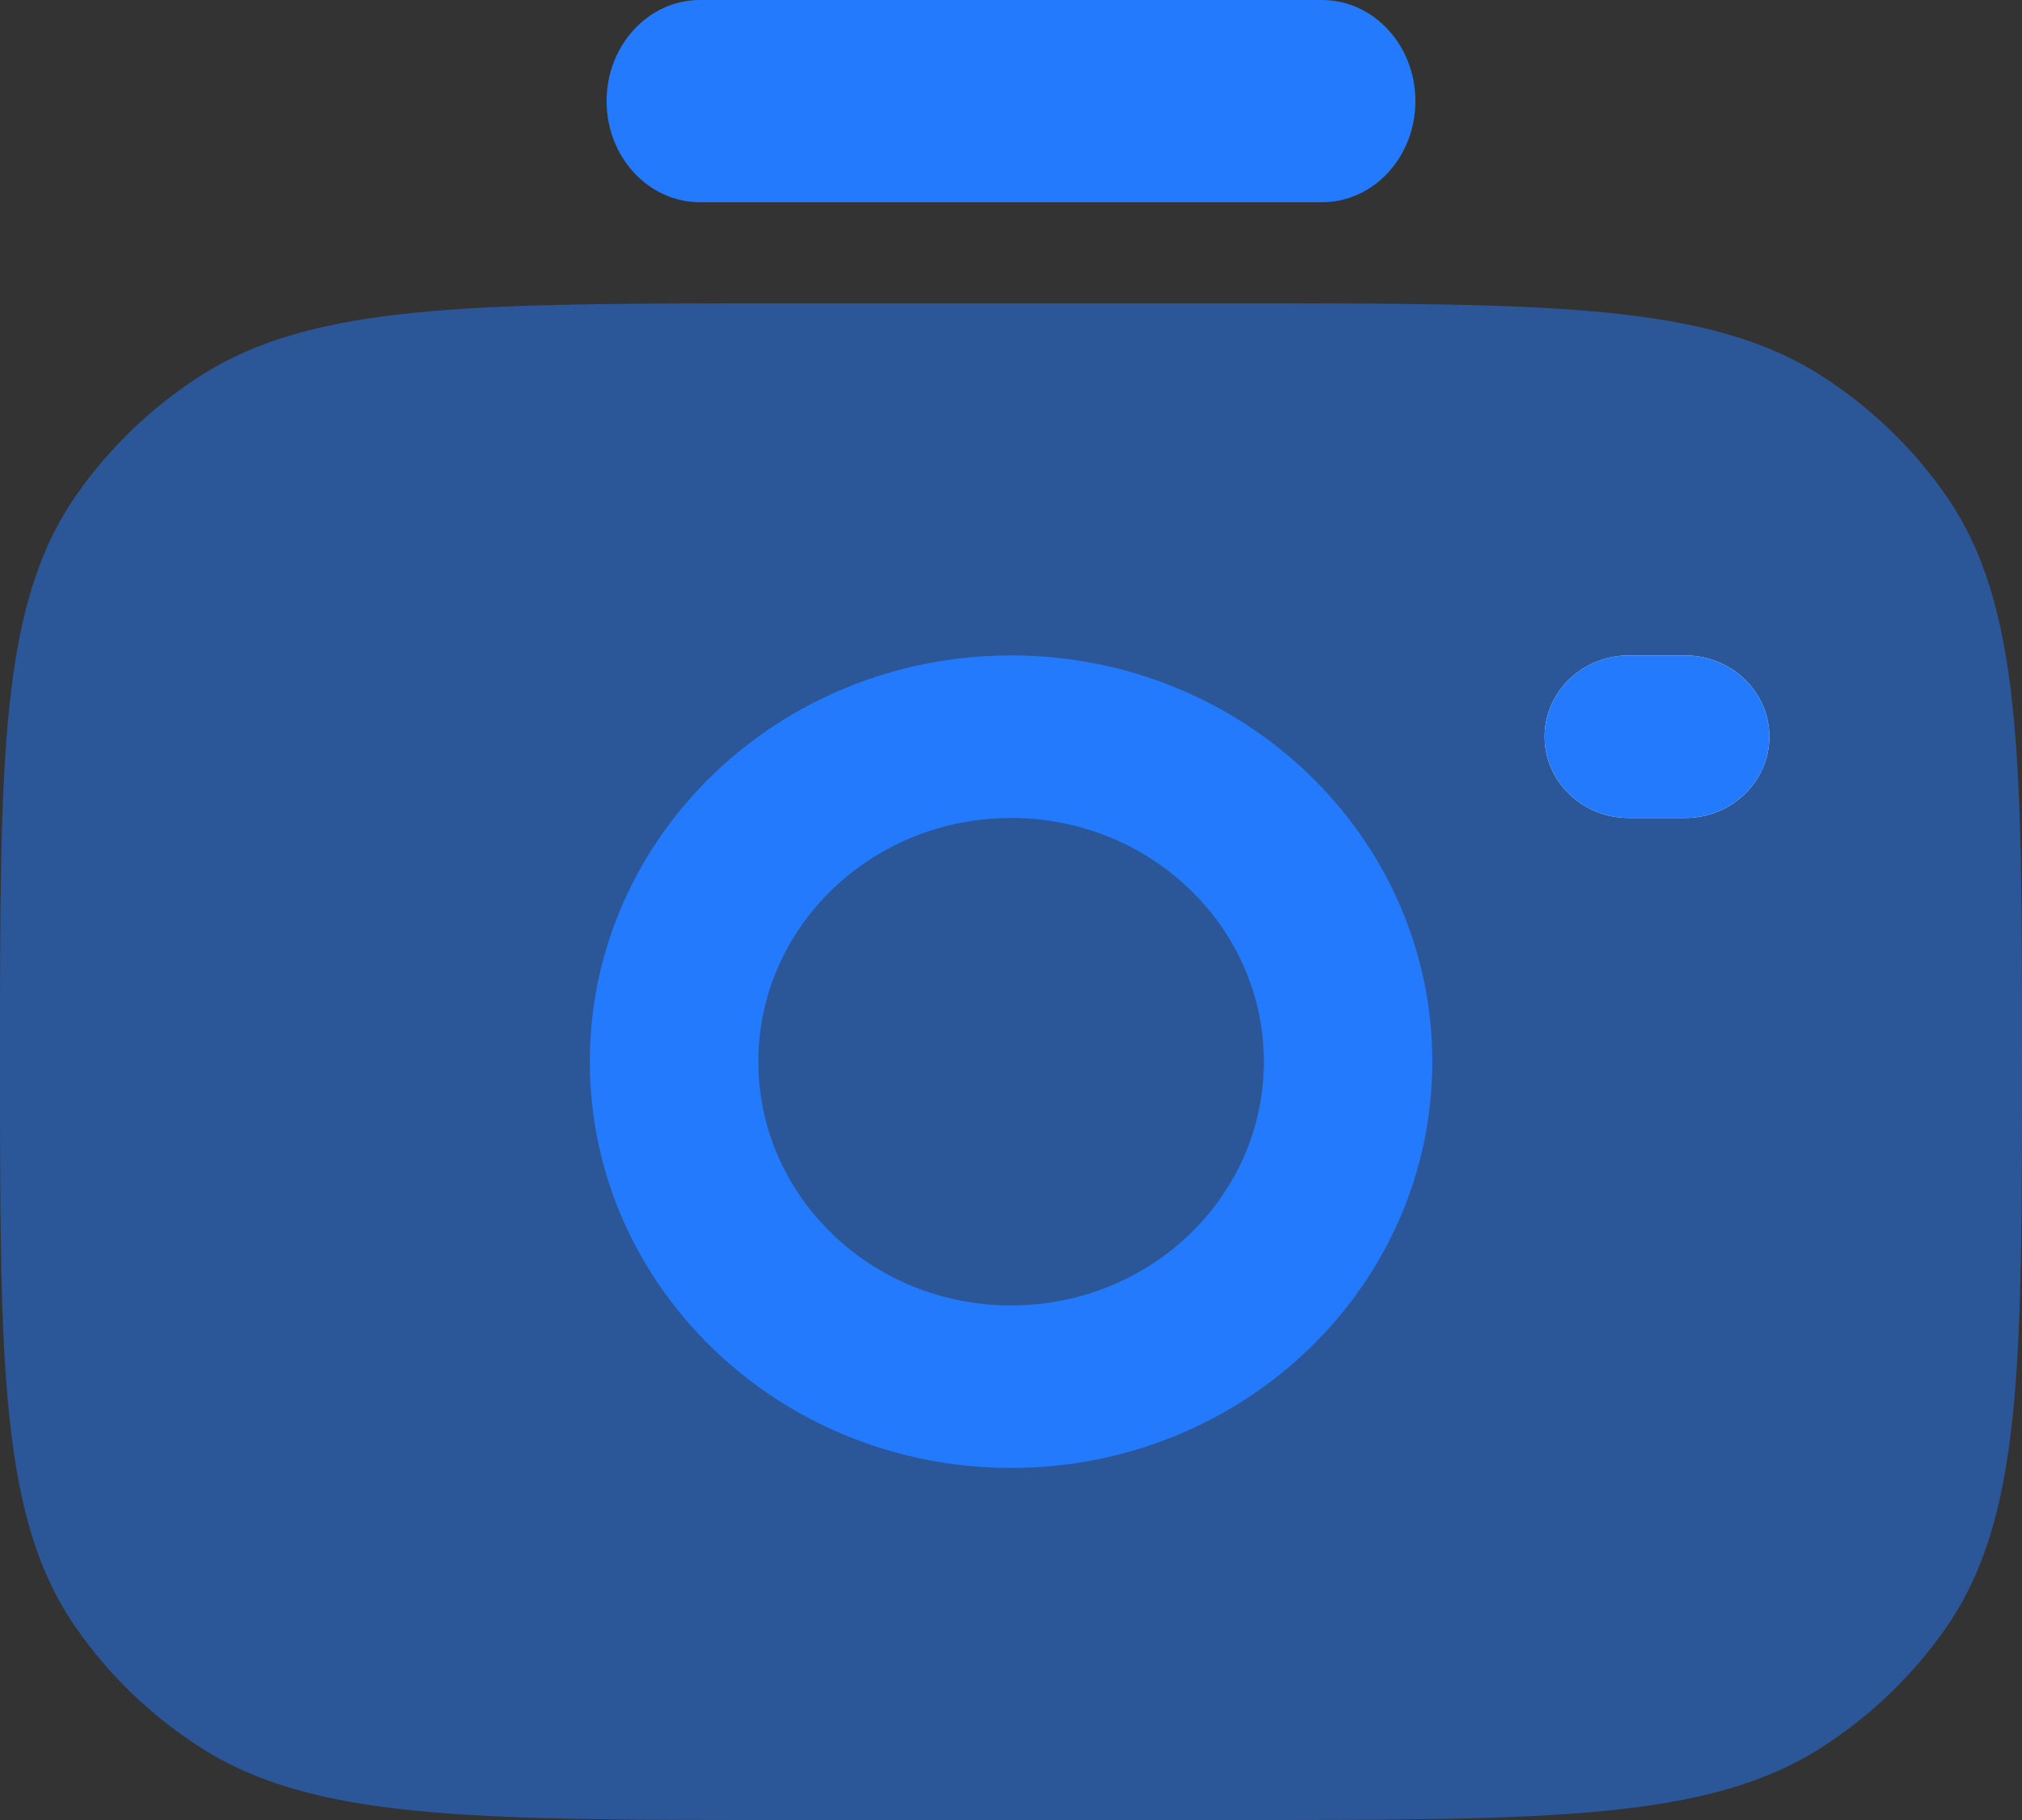 <svg width="20" height="18" viewBox="0 0 20 18" fill="none" xmlns="http://www.w3.org/2000/svg">
<rect x="0" y="0" width="20" height="18" fill="#333333" stroke="none"/>
<path opacity="0.5" d="M7.778 18H12.222C15.343 18 16.904 18 18.025 17.278C18.51 16.965 18.927 16.563 19.251 16.095C20 15.014 20 13.509 20 10.5C20 7.49 20 5.986 19.251 4.905C18.927 4.437 18.51 4.035 18.025 3.722C16.904 3 15.343 3 12.222 3H7.778C4.657 3 3.096 3 1.975 3.722C1.49 4.035 1.073 4.437 0.749 4.905C-5.96046e-08 5.985 -3.64041e-08 7.49 0 10.498L0 10.5C0 13.509 5.96046e-08 15.014 0.749 16.095C1.073 16.563 1.49 16.965 1.975 17.278C3.096 18 4.657 18 7.778 18Z" fill="#247AFD"/>
<path fill-rule="evenodd" clip-rule="evenodd" d="M6 1C6 0.448 6.413 0 6.923 0H13.077C13.587 0 14 0.448 14 1C14 1.552 13.587 2 13.077 2H6.923C6.413 2 6 1.552 6 1Z" fill="#247AFD"/>
<path fill-rule="evenodd" clip-rule="evenodd" d="M15.278 7.286C15.278 6.842 15.652 6.482 16.112 6.482H16.667C17.128 6.482 17.501 6.842 17.501 7.286C17.501 7.73 17.128 8.09 16.667 8.09H16.112C15.652 8.09 15.278 7.73 15.278 7.286Z" fill="#FBF9F9"/>
<path fill-rule="evenodd" clip-rule="evenodd" d="M5.834 10.5C5.834 8.281 7.699 6.482 10.001 6.482C12.302 6.482 14.167 8.281 14.167 10.5C14.167 12.719 12.302 14.518 10.001 14.518C7.699 14.518 5.834 12.719 5.834 10.5ZM7.501 10.5C7.501 9.169 8.62 8.09 10.001 8.09C11.381 8.09 12.501 9.169 12.501 10.5C12.501 11.832 11.381 12.911 10.001 12.911C8.62 12.911 7.501 11.832 7.501 10.5Z" fill="#247AFD"/>
<path fill-rule="evenodd" clip-rule="evenodd" d="M16.112 6.482C15.652 6.482 15.278 6.842 15.278 7.286C15.278 7.73 15.652 8.09 16.112 8.09H16.667C17.128 8.09 17.501 7.73 17.501 7.286C17.501 6.842 17.128 6.482 16.667 6.482H16.112Z" fill="#247AFD"/>
</svg>
